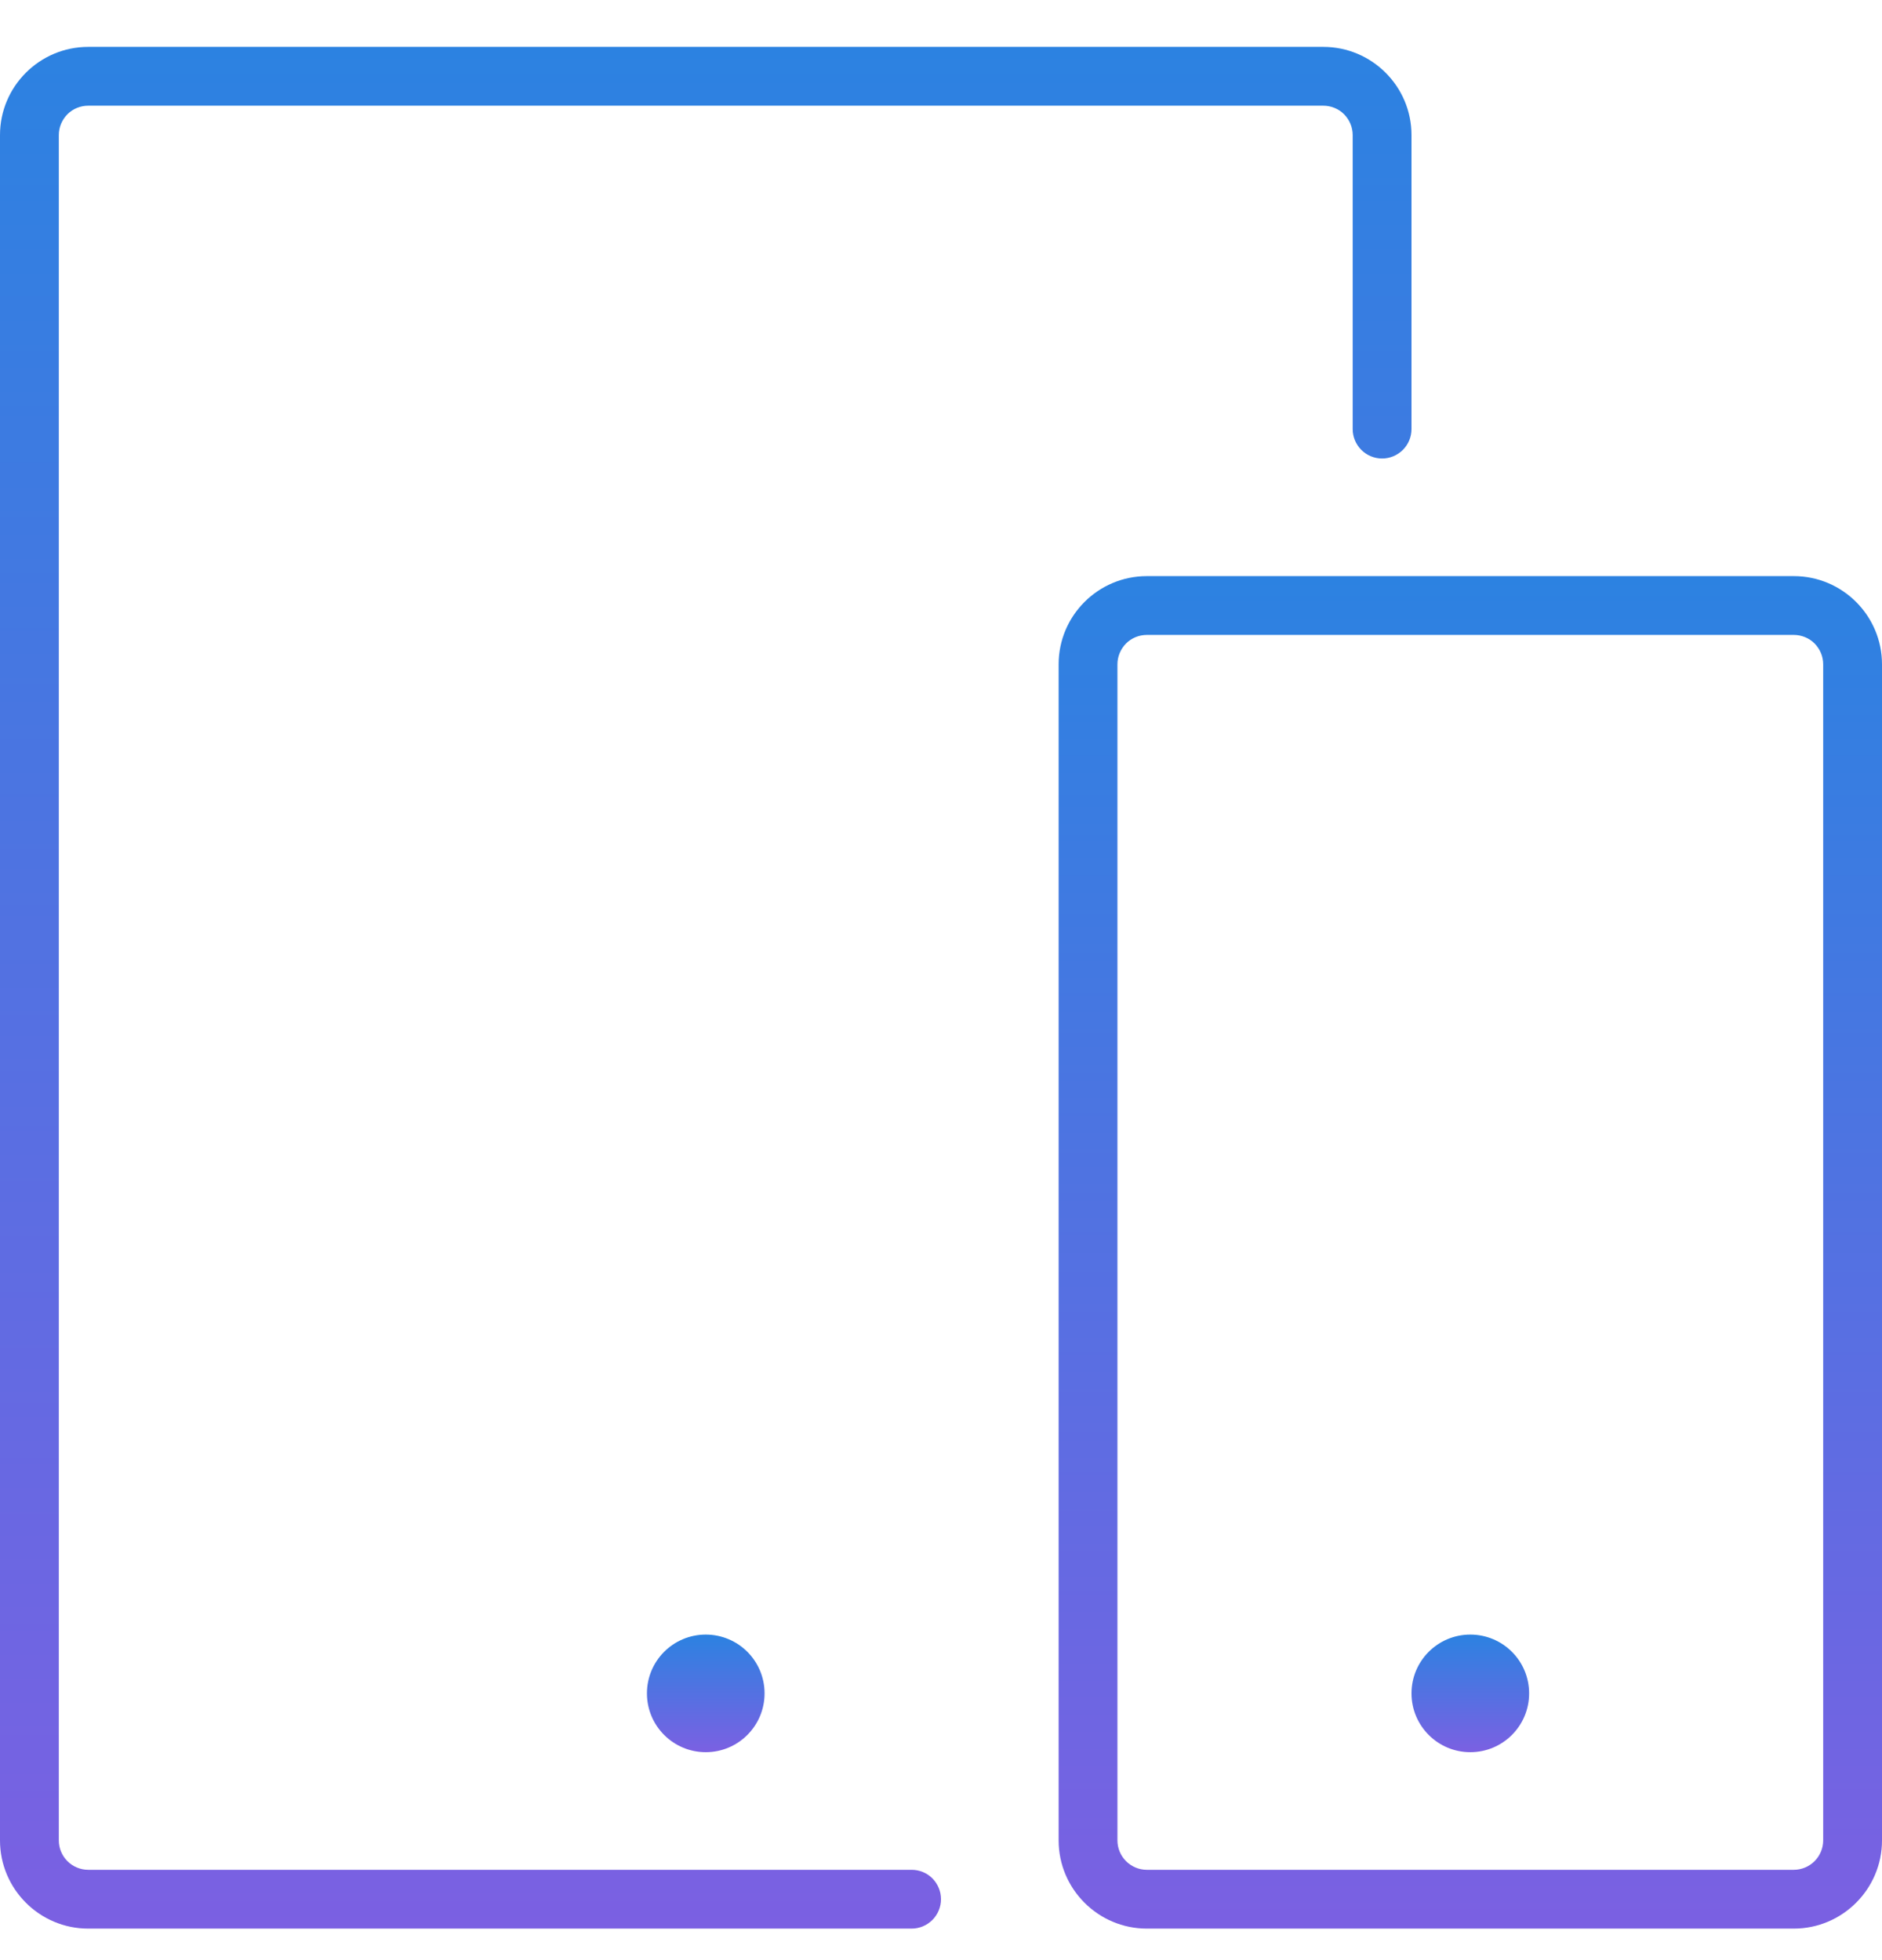 <svg width="24" height="25" viewBox="0 0 24 25" fill="none" xmlns="http://www.w3.org/2000/svg">
<path d="M1.125 24.598H11.625C11.725 24.598 11.82 24.558 11.89 24.488C11.96 24.418 12 24.322 12 24.223C12 24.123 11.96 24.028 11.89 23.957C11.82 23.887 11.725 23.848 11.625 23.848H1.125C1.026 23.848 0.93 23.808 0.86 23.738C0.79 23.668 0.75 23.572 0.75 23.473V1.723C0.75 1.623 0.79 1.528 0.86 1.457C0.93 1.387 1.026 1.348 1.125 1.348H16.875C16.974 1.348 17.07 1.387 17.14 1.457C17.21 1.528 17.25 1.623 17.25 1.723V5.473C17.25 5.572 17.29 5.668 17.36 5.738C17.43 5.808 17.526 5.848 17.625 5.848C17.724 5.848 17.82 5.808 17.89 5.738C17.96 5.668 18 5.572 18 5.473V1.723C18 1.102 17.495 0.598 16.875 0.598H1.125C0.505 0.598 0 1.102 0 1.723V23.473C0 24.093 0.505 24.598 1.125 24.598Z" fill="url(#paint0_linear_333_1603)"/>
<path d="M13.5 8.473V23.473C13.5 24.093 14.005 24.598 14.625 24.598H22.875C23.495 24.598 24 24.093 24 23.473V8.473C24 7.852 23.495 7.348 22.875 7.348H14.625C14.005 7.348 13.5 7.852 13.5 8.473ZM23.25 8.473V23.473C23.25 23.572 23.21 23.668 23.14 23.738C23.07 23.808 22.974 23.848 22.875 23.848H14.625C14.525 23.848 14.43 23.808 14.36 23.738C14.29 23.668 14.25 23.572 14.25 23.473V8.473C14.25 8.373 14.29 8.278 14.36 8.207C14.43 8.137 14.525 8.098 14.625 8.098H22.875C22.974 8.098 23.07 8.137 23.14 8.207C23.21 8.278 23.25 8.373 23.25 8.473Z" fill="url(#paint1_linear_333_1603)"/>
<path d="M9 22.348C9.414 22.348 9.75 22.012 9.75 21.598C9.75 21.183 9.414 20.848 9 20.848C8.586 20.848 8.25 21.183 8.25 21.598C8.25 22.012 8.586 22.348 9 22.348Z" fill="url(#paint2_linear_333_1603)"/>
<path d="M18.75 22.348C19.164 22.348 19.5 22.012 19.5 21.598C19.5 21.183 19.164 20.848 18.75 20.848C18.336 20.848 18 21.183 18 21.598C18 22.012 18.336 22.348 18.75 22.348Z" fill="url(#paint3_linear_333_1603)"/>
<defs>
<linearGradient id="paint0_linear_333_1603" x1="9" y1="0.598" x2="9" y2="24.598" gradientUnits="userSpaceOnUse">
<stop stop-color="#2C82E1"/>
<stop offset="1" stop-color="#7B60E2"/>
</linearGradient>
<linearGradient id="paint1_linear_333_1603" x1="18.75" y1="7.348" x2="18.75" y2="24.598" gradientUnits="userSpaceOnUse">
<stop stop-color="#2C82E1"/>
<stop offset="1" stop-color="#7B60E2"/>
</linearGradient>
<linearGradient id="paint2_linear_333_1603" x1="9" y1="20.848" x2="9" y2="22.348" gradientUnits="userSpaceOnUse">
<stop stop-color="#2C82E1"/>
<stop offset="1" stop-color="#7B60E2"/>
</linearGradient>
<linearGradient id="paint3_linear_333_1603" x1="18.75" y1="20.848" x2="18.75" y2="22.348" gradientUnits="userSpaceOnUse">
<stop stop-color="#2C82E1"/>
<stop offset="1" stop-color="#7B60E2"/>
</linearGradient>
</defs>
</svg>
